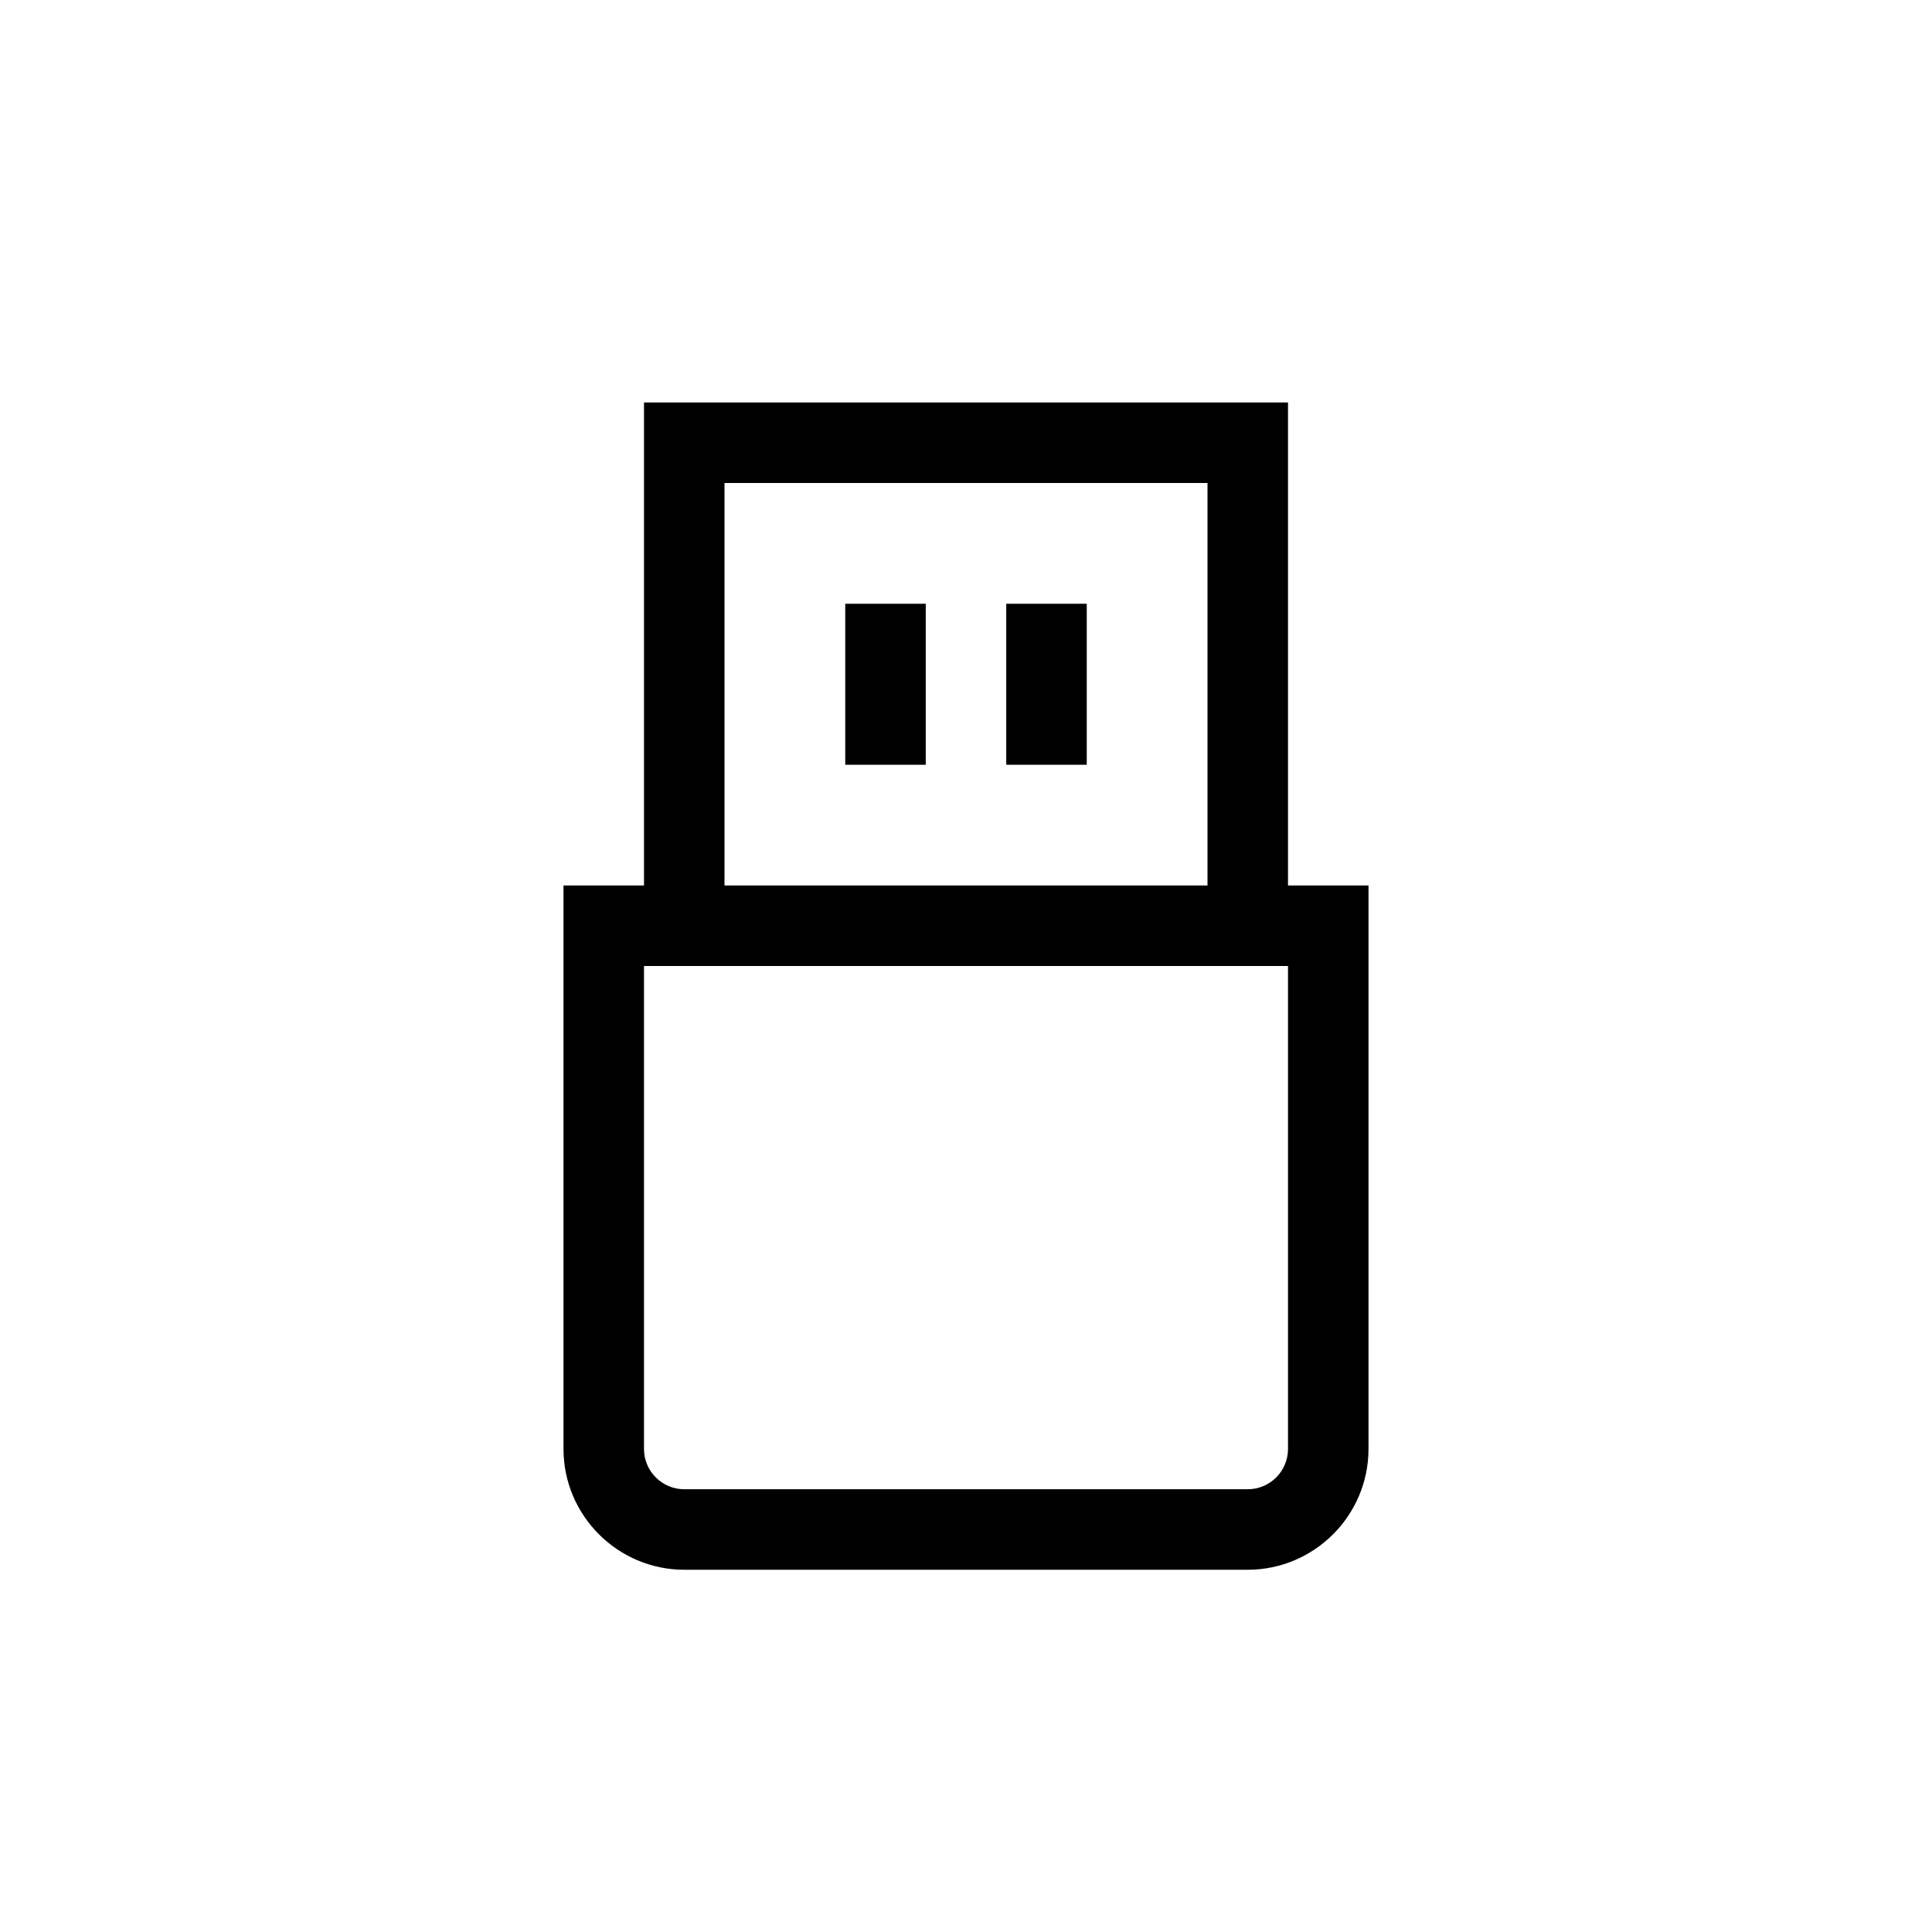 <?xml version="1.0" encoding="UTF-8"?>
<svg xmlns="http://www.w3.org/2000/svg" xmlns:xlink="http://www.w3.org/1999/xlink" width="48pt" height="48pt" viewBox="0 0 48 48" version="1.1">
<g id="surface1">
<path style=" stroke:none;fill-rule:nonzero;fill:rgb(0%,0%,0%);fill-opacity:1;" d="M 27 19 L 25 19 L 25 15 L 27 15 Z M 21 15 L 23 15 L 23 19 L 21 19 Z M 32 36 C 32 36.551 31.551 37 31 37 L 17 37 C 16.449 37 16 36.551 16 36 L 16 24 L 32 24 Z M 18 12 L 30 12 L 30 22 L 18 22 Z M 32 22 L 32 10 L 16 10 L 16 22 L 14 22 L 14 36 C 14 37.652 15.348 39 17 39 L 31 39 C 32.652 39 34 37.652 34 36 L 34 22 Z M 32 22 "/>
</g>
</svg>

